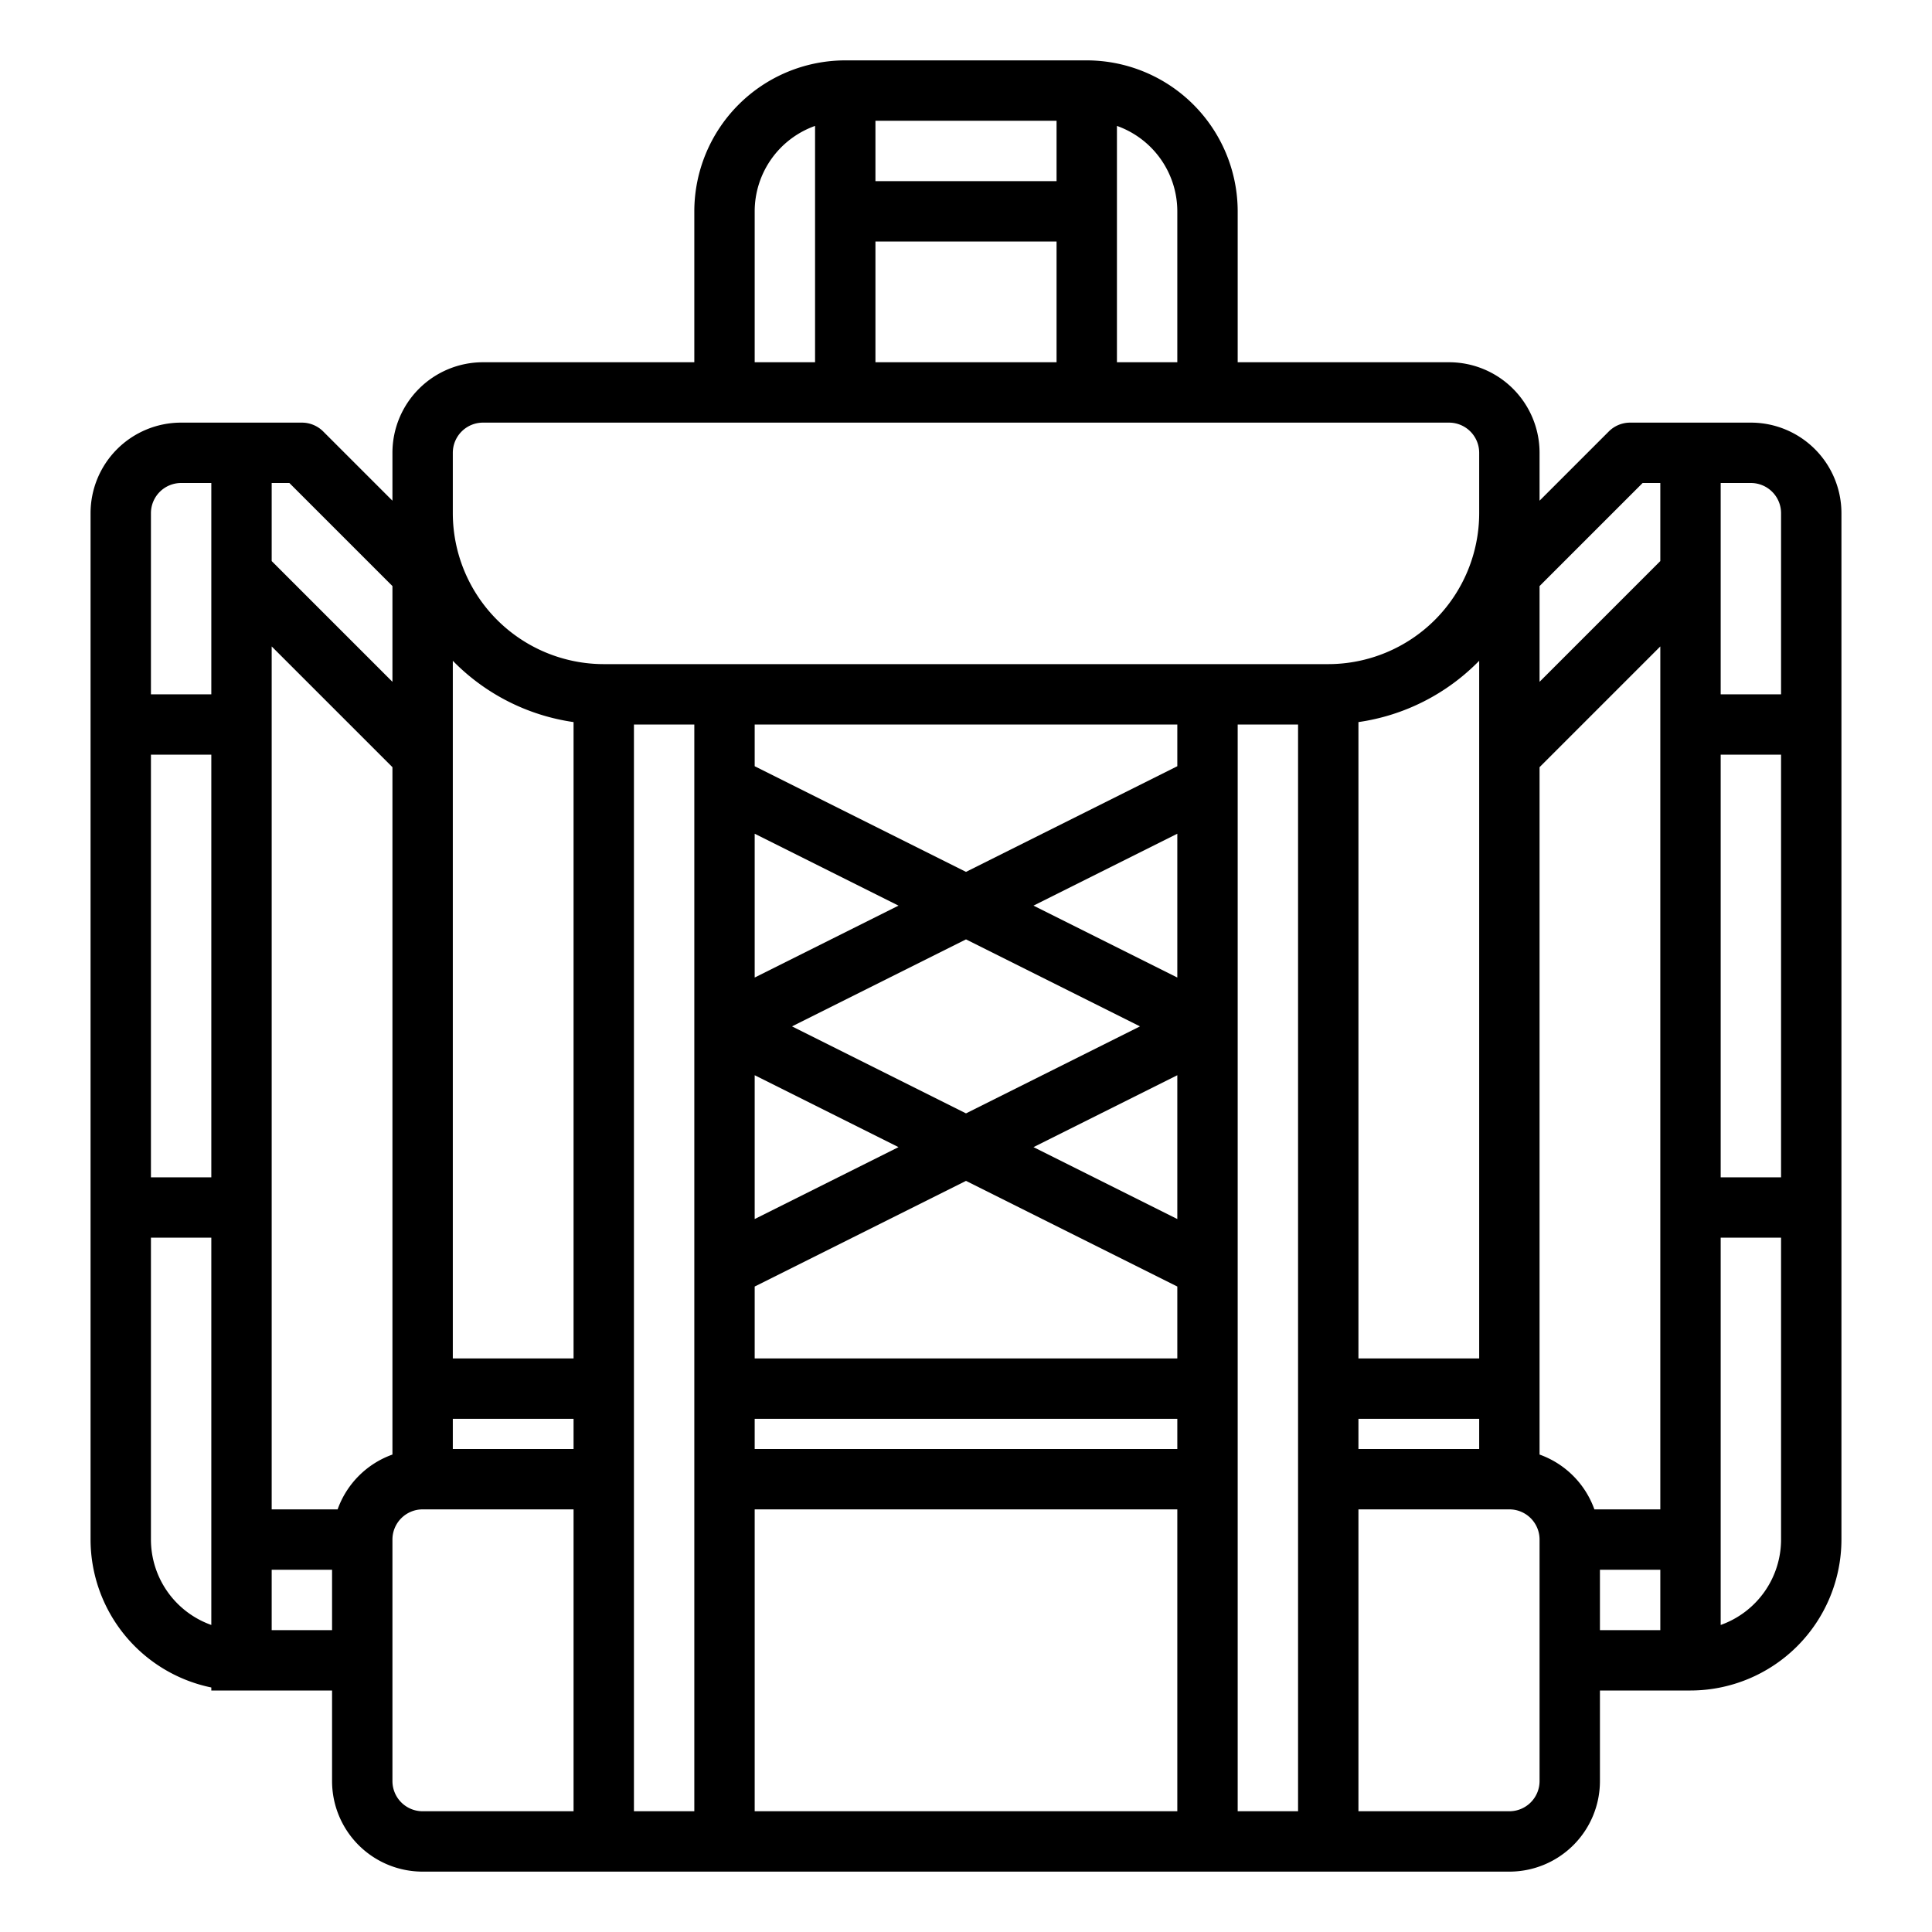 <svg xmlns="http://www.w3.org/2000/svg" viewBox="0 0 64 64" x="0px" y="0px"><g><path d="M58,14H54a1,1,0,0,0-.707.293L51,16.586V15a3,3,0,0,0-3-3H41V7a5.006,5.006,0,0,0-5-5H28a5.006,5.006,0,0,0-5,5v5H16a3,3,0,0,0-3,3v1.586l-2.293-2.293A1,1,0,0,0,10,14H6a3,3,0,0,0-3,3V51a5.009,5.009,0,0,0,4,4.9V56h4v3a3,3,0,0,0,3,3H50a3,3,0,0,0,3-3V56h3a5.006,5.006,0,0,0,5-5V17A3,3,0,0,0,58,14Zm0,2a1,1,0,0,1,1,1v6H57V16ZM52.816,50A3,3,0,0,0,51,48.184V25.414l4-4V50ZM11.184,50H9V21.414l4,4v22.77A3,3,0,0,0,11.184,50ZM7,39H5V25H7Zm12,6H15V21.889a6.975,6.975,0,0,0,4,2.031Zm-4,2h4v1H15Zm6-23h2V60H21ZM39,48H25V47H39ZM25,40.382V35.618L29.764,38Zm7-1.264,7,3.5V45H25V42.618ZM26.236,34,32,31.118,37.764,34,32,36.882ZM25,32.382V27.618L29.764,30Zm14,8L34.236,38,39,35.618Zm0-8L34.236,30,39,27.618Zm0-7-7,3.5-7-3.5V24H39ZM25,50H39V60H25ZM41,24h2V60H41Zm8,21H45V23.92a6.975,6.975,0,0,0,4-2.031Zm-4,2h4v1H45ZM57,25h2V39H57Zm-2.586-9H55v2.586l-4,4V19.414ZM39,7v5H37V4.171A3.006,3.006,0,0,1,39,7ZM35,6H29V4h6Zm0,2v4H29V8ZM25,7a3.006,3.006,0,0,1,2-2.829V12H25ZM15,15a1,1,0,0,1,1-1H48a1,1,0,0,1,1,1v2a5.006,5.006,0,0,1-5,5H20a5.006,5.006,0,0,1-5-5ZM9.586,16,13,19.414v3.172l-4-4V16ZM6,16H7v7H5V17A1,1,0,0,1,6,16ZM5,51V41H7V53.829A3.006,3.006,0,0,1,5,51Zm4,3V52h2v2Zm4,5V51a1,1,0,0,1,1-1h5V60H14A1,1,0,0,1,13,59Zm38,0a1,1,0,0,1-1,1H45V50h5a1,1,0,0,1,1,1Zm2-7h2v2H53Zm4,1.829V41h2V51A3.006,3.006,0,0,1,57,53.829Z"></path></g></svg>